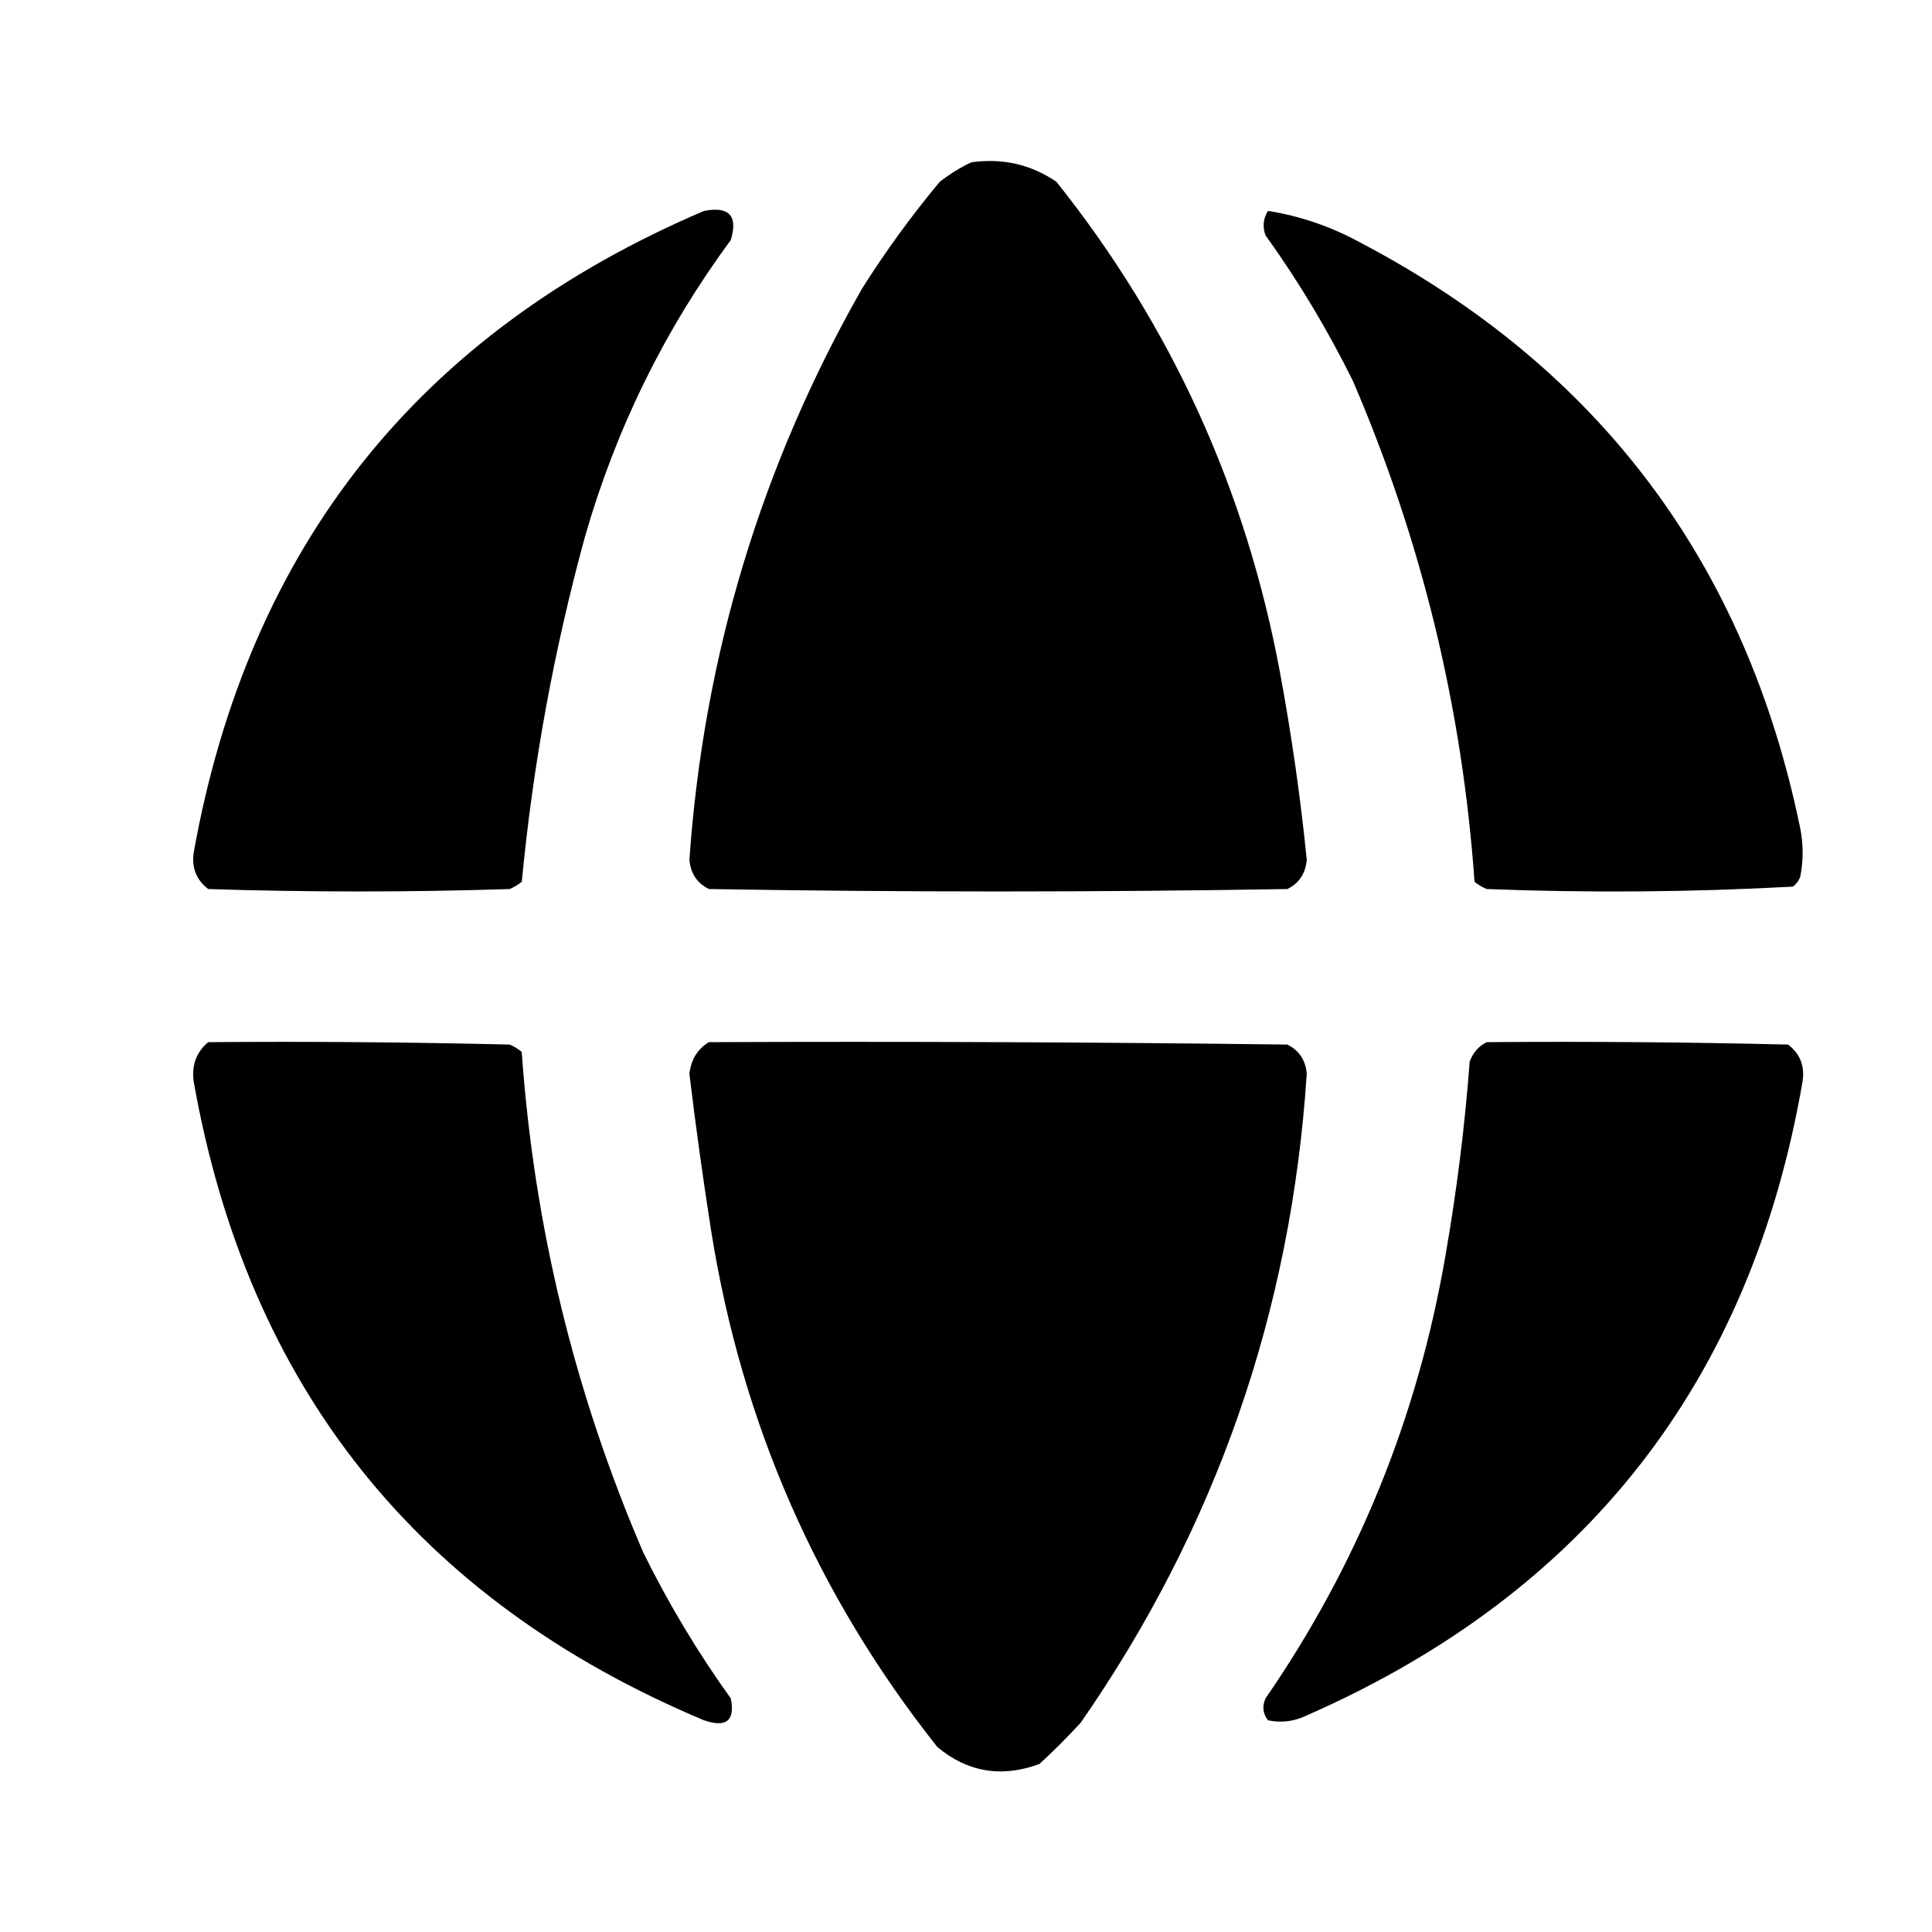 <svg width="24" height="24" viewBox="0 0 24 24" fill="current" xmlns="http://www.w3.org/2000/svg">
<path opacity="0.982" fill-rule="evenodd" clip-rule="evenodd" d="M12.067 2.016C12.455 1.962 12.807 2.043 13.123 2.258C14.553 4.051 15.479 6.084 15.901 8.357C16.044 9.128 16.155 9.903 16.233 10.681C16.218 10.851 16.138 10.972 15.992 11.044C13.597 11.084 11.201 11.084 8.806 11.044C8.66 10.972 8.58 10.851 8.564 10.681C8.741 8.151 9.456 5.786 10.708 3.586C11.001 3.122 11.323 2.679 11.674 2.258C11.801 2.16 11.932 2.079 12.067 2.016Z" fill="current"/>
<path opacity="0.969" fill-rule="evenodd" clip-rule="evenodd" d="M8.746 2.62C9.059 2.56 9.169 2.681 9.078 2.982C8.257 4.096 7.653 5.323 7.267 6.666C6.881 8.074 6.62 9.504 6.482 10.953C6.436 10.991 6.386 11.021 6.331 11.044C5.083 11.084 3.835 11.084 2.587 11.044C2.439 10.931 2.379 10.78 2.406 10.591C3.089 6.789 5.202 4.132 8.746 2.62Z" fill="current"/>
<path opacity="0.968" fill-rule="evenodd" clip-rule="evenodd" d="M15.751 2.62C16.154 2.684 16.536 2.815 16.898 3.013C19.865 4.572 21.687 6.997 22.363 10.289C22.403 10.49 22.403 10.692 22.363 10.893C22.344 10.942 22.314 10.982 22.272 11.014C21.007 11.083 19.739 11.093 18.468 11.044C18.413 11.021 18.362 10.991 18.317 10.953C18.165 8.795 17.662 6.722 16.807 4.734C16.493 4.098 16.131 3.494 15.72 2.922C15.682 2.815 15.692 2.715 15.751 2.62Z" fill="current"/>
<path opacity="0.969" fill-rule="evenodd" clip-rule="evenodd" d="M2.586 12.946C3.834 12.936 5.082 12.946 6.33 12.976C6.385 12.999 6.436 13.029 6.481 13.067C6.633 15.225 7.136 17.298 7.991 19.286C8.305 19.922 8.667 20.526 9.078 21.098C9.134 21.375 9.023 21.465 8.745 21.37C5.19 19.877 3.076 17.23 2.405 13.429C2.38 13.231 2.44 13.07 2.586 12.946Z" fill="current"/>
<path opacity="0.981" fill-rule="evenodd" clip-rule="evenodd" d="M8.806 12.946C11.201 12.936 13.597 12.946 15.992 12.976C16.138 13.048 16.218 13.169 16.233 13.338C16.04 16.294 15.104 18.982 13.425 21.4C13.261 21.579 13.09 21.75 12.912 21.913C12.442 22.086 12.019 22.015 11.644 21.702C10.154 19.822 9.218 17.688 8.836 15.301C8.733 14.648 8.643 13.994 8.564 13.338C8.585 13.162 8.665 13.031 8.806 12.946Z" fill="current"/>
<path opacity="0.968" fill-rule="evenodd" clip-rule="evenodd" d="M18.468 12.946C19.716 12.936 20.964 12.946 22.212 12.976C22.36 13.089 22.42 13.24 22.393 13.429C21.751 17.16 19.698 19.787 16.234 21.309C16.078 21.385 15.917 21.405 15.751 21.37C15.687 21.286 15.677 21.195 15.721 21.098C16.865 19.437 17.61 17.606 17.955 15.603C18.095 14.803 18.196 13.998 18.257 13.188C18.298 13.076 18.369 12.995 18.468 12.946Z" fill="current"/>
</svg>
